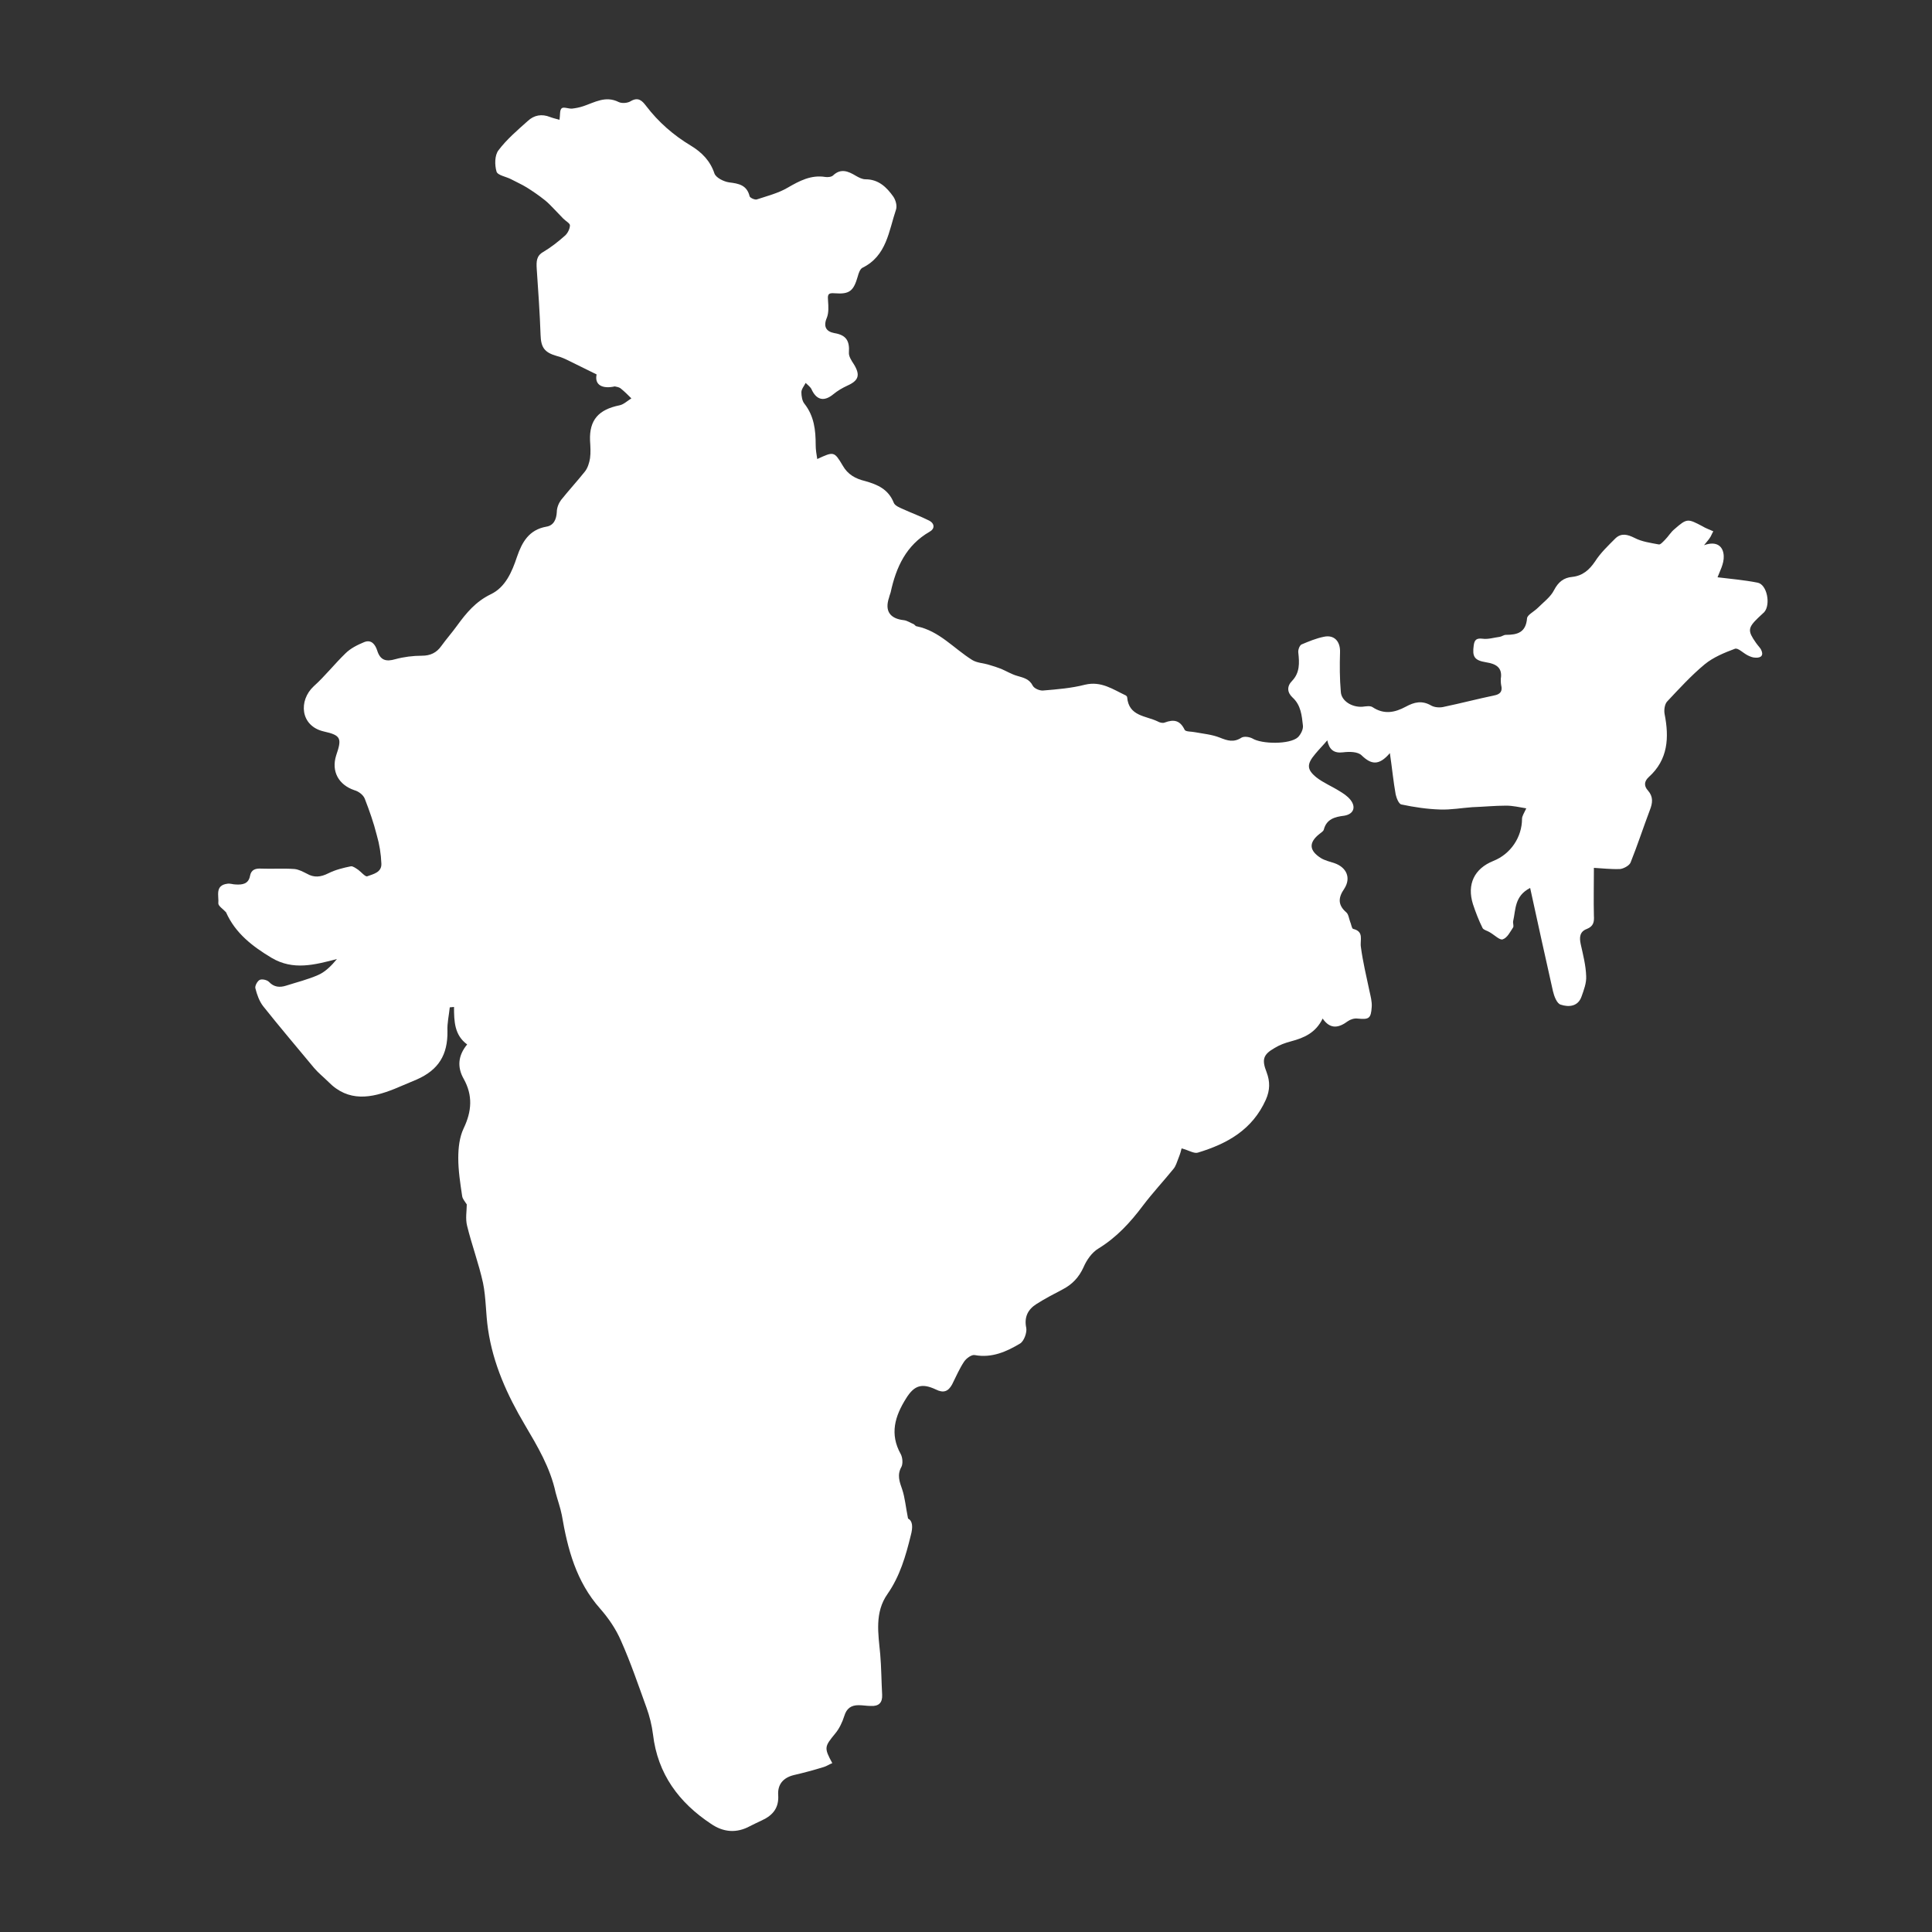 <?xml version="1.0" encoding="utf-8"?>
<!-- Generator: Adobe Illustrator 23.0.5, SVG Export Plug-In . SVG Version: 6.00 Build 0)  -->
<svg version="1.1" id="Layer_1" xmlns="http://www.w3.org/2000/svg" xmlns:xlink="http://www.w3.org/1999/xlink" x="0px" y="0px"
	 viewBox="0 0 500 500" style="enable-background:new 0 0 500 500;" xml:space="preserve">
<rect x="0" y="0" width="500" height="500" fill="#333333" stroke="none"/>
<style type="text/css">
	.st0{fill:#FFFFFF;}
</style>
<path class="st0" d="M154.4,96.9c-2.6-1.3-4.7-2.3-6.7-3.3c-1.2-0.6-2.4-1.2-3.7-1.5c-3.1-0.9-4-2.2-4.1-5.4
	c-0.2-5.7-0.6-11.4-1-17.2c-0.1-1.8-0.1-3.3,1.7-4.3c2-1.2,3.8-2.6,5.6-4.2c0.7-0.6,1.3-1.8,1.3-2.7c0-0.5-1.1-1.1-1.7-1.7
	c-0.8-0.8-1.6-1.7-2.4-2.5c-0.8-0.8-1.5-1.6-2.4-2.3c-1.5-1.2-3.1-2.3-4.7-3.3c-1.3-0.8-2.7-1.4-4-2.1c-1.3-0.7-3.5-1-3.8-2
	c-0.5-1.7-0.5-4.2,0.5-5.5c2.1-2.8,4.9-5.2,7.6-7.6c1.6-1.5,3.6-1.9,5.8-1c0.8,0.3,1.7,0.5,2.4,0.7c0.2-1.2,0-2.6,0.6-3
	c0.5-0.4,1.8,0.2,2.7,0.1c0.9-0.1,1.9-0.3,2.8-0.6c3-1,5.8-2.8,9.2-1.1c0.8,0.4,2.3,0.3,3.1-0.2c2-1.2,3-0.1,4,1.2
	c3.2,4.2,7.1,7.6,11.6,10.3c2.8,1.7,5,3.9,6.1,7.2c0.4,1.1,2.4,2.1,3.8,2.3c2.5,0.3,4.6,0.7,5.3,3.6c0.1,0.4,1.4,1,1.9,0.8
	c2.7-0.9,5.5-1.6,7.9-3c3.1-1.8,6.1-3.4,9.8-2.8c0.6,0.1,1.6,0,2-0.4c2-1.9,3.9-1.1,5.9,0.1c0.7,0.4,1.6,0.9,2.5,0.9
	c3.4,0,5.5,2.1,7.2,4.5c0.6,0.9,1,2.3,0.7,3.3c-1.9,5.6-2.4,12-8.7,15.1c-0.6,0.3-1,1.4-1.2,2.2c-1.1,3.8-2.1,4.7-6,4.4
	c-1.9-0.2-1.8,0.6-1.7,2c0.1,1.4,0.2,3-0.3,4.3c-1,2.3-0.2,3.6,1.9,4c3.1,0.5,4,2,3.8,5c-0.1,1,0.7,2.2,1.3,3.1
	c1.7,2.8,1.2,4.2-1.7,5.5c-1.3,0.6-2.5,1.3-3.6,2.2c-2.4,2-4.4,1.6-5.7-1.3c-0.3-0.6-1-1.1-1.5-1.6c-0.4,0.8-1.1,1.6-1.1,2.4
	c0,1,0.2,2.3,0.8,3c2.5,3.2,2.9,6.8,2.9,10.7c0,1.2,0.2,2.3,0.4,3.6c4.3-2,4.4-2,6.6,1.7c1.3,2.3,3.3,3.4,5.8,4
	c3.2,0.9,6,2.1,7.4,5.6c0.3,0.8,1.6,1.3,2.5,1.7c2.2,1,4.4,1.8,6.6,2.9c1.6,0.8,1.5,2.2,0.2,2.9c-6.1,3.5-8.7,9.2-10.1,15.7
	c-0.1,0.4-0.3,0.8-0.4,1.3c-1.2,3.5,0.2,5.5,3.8,5.9c0.9,0.1,1.7,0.7,2.5,1c0.3,0.1,0.5,0.6,0.9,0.6c5.8,1.2,9.5,5.7,14.3,8.7
	c1.3,0.8,3,0.8,4.5,1.3c1,0.3,2,0.6,3,1c1.4,0.6,2.7,1.4,4.1,1.8c1.7,0.5,3.2,0.8,4.1,2.6c0.4,0.7,1.8,1.3,2.7,1.2
	c3.6-0.3,7.3-0.6,10.8-1.5c4.2-1,7.2,1.2,10.6,2.8c0.1,0.1,0.3,0.3,0.3,0.4c0.4,5,4.8,4.8,7.9,6.3c0.5,0.3,1.3,0.5,1.8,0.3
	c2.4-0.9,4-0.6,5.2,1.9c0.3,0.5,1.8,0.4,2.7,0.6c2.2,0.4,4.4,0.6,6.4,1.4c2,0.8,3.6,1.3,5.6,0c0.7-0.4,2-0.2,2.8,0.2
	c2.4,1.5,9.7,1.6,11.8-0.3c0.7-0.7,1.4-2,1.3-3c-0.3-2.6-0.5-5.3-2.7-7.3c-1.4-1.3-1.5-2.9-0.1-4.3c2-2.1,1.9-4.6,1.6-7.3
	c-0.1-0.7,0.3-1.8,0.8-2.1c1.9-0.8,3.8-1.6,5.8-2c2.7-0.6,4.3,1.2,4.2,4c-0.1,3.4-0.1,6.8,0.2,10.2c0.1,2.4,2.9,4.1,5.6,3.9
	c0.9-0.1,2-0.3,2.6,0.1c3,2,5.8,1.4,8.6-0.1c2.2-1.2,4.2-1.7,6.6-0.3c0.9,0.5,2.3,0.6,3.4,0.3c4.3-0.9,8.5-2,12.8-2.9
	c1.7-0.3,2.3-1.1,1.9-2.7c-0.1-0.5-0.1-1.1-0.1-1.6c0.5-3-1.3-3.9-3.8-4.3c-3.1-0.5-3.6-1.5-3.2-4.4c0.2-1.4,0.7-1.9,2.3-1.7
	c1.4,0.2,3-0.3,4.5-0.5c0.5-0.1,1-0.5,1.5-0.5c3,0,5.2-0.6,5.5-4.3c0.1-0.9,1.8-1.7,2.8-2.7c1.5-1.5,3.3-2.8,4.2-4.6
	c1.1-2.1,2.5-3.2,4.7-3.4c2.7-0.3,4.4-1.8,5.9-4c1.4-2.2,3.4-4.1,5.3-6c1.5-1.4,3.1-1,4.9-0.1c1.9,1,4.2,1.3,6.3,1.7
	c0.4,0.1,1.1-0.7,1.6-1.2c0.9-0.9,1.5-2,2.5-2.8c3.2-2.8,3.4-2.7,7.2-0.7c0.8,0.5,1.7,0.8,2.8,1.3c-0.4,0.7-0.6,1.3-0.9,1.7
	c-0.3,0.5-0.8,1-1.5,1.9c3.3-1.2,5,0.3,5.1,2.8c0.1,2-1.1,4.1-1.6,5.5c3.2,0.4,6.9,0.7,10.4,1.4c2.4,0.5,3.4,5.6,1.7,7.6
	c-0.5,0.5-1.1,1-1.6,1.5c-2.7,2.6-2.7,3.4-0.6,6.4c0.4,0.6,0.9,1.1,1.3,1.7c0.8,1.5,0.2,2.3-1.4,2.2c-0.7,0-1.4-0.3-2-0.6
	c-1.2-0.6-2.5-2-3.3-1.7c-2.7,1-5.6,2.2-7.8,4c-3.5,2.9-6.6,6.3-9.7,9.6c-0.7,0.7-0.9,2.3-0.7,3.3c1.2,6.1,0.9,11.8-4.1,16.3
	c-1.2,1.1-1.3,2.3-0.2,3.5c1.4,1.6,1.2,3.2,0.5,5c-1.7,4.5-3.2,9.1-5,13.6c-0.3,0.8-1.8,1.6-2.7,1.7c-2.4,0.1-4.8-0.2-6.8-0.3
	c0,4.4-0.1,8.4,0,12.4c0.1,1.6-0.1,2.7-1.8,3.4c-1.9,0.7-2,2.2-1.6,4c0.6,2.7,1.3,5.4,1.4,8.2c0.1,1.8-0.6,3.6-1.2,5.3
	c-0.9,2.6-3.3,2.8-5.4,2.1c-1-0.3-1.7-2.2-2-3.5c-2-8.8-3.9-17.6-5.9-26.7c-4.1,2.1-3.7,5.6-4.4,8.6c-0.1,0.5,0.2,1.2,0,1.6
	c-0.8,1.2-1.5,2.7-2.7,3.1c-0.7,0.3-2.1-1.1-3.3-1.8c-0.6-0.4-1.6-0.6-1.9-1.1c-1-2-1.8-4.1-2.5-6.2c-1.6-5.1,0.3-9.2,5.3-11.2
	c4.5-1.8,7.4-6.2,7.4-10.9c0-0.7,0.5-1.4,1.1-2.7c-1.8-0.3-3.5-0.7-5.2-0.7c-2.9,0-5.9,0.3-8.8,0.4c-2.8,0.2-5.5,0.7-8.3,0.6
	c-3.3-0.1-6.7-0.6-10-1.3c-0.7-0.1-1.3-1.7-1.5-2.6c-0.6-3.3-0.9-6.6-1.5-10.7c-2.9,3.4-4.9,2.9-7.3,0.6c-1-1-3.2-1-4.8-0.8
	c-2.4,0.3-3.6-0.7-4.1-3.1c-1.1,1.3-2.2,2.4-3.1,3.5c-2.2,2.6-2.3,4,0.3,6.1c1.8,1.4,4,2.3,5.9,3.5c1,0.6,2.1,1.3,2.9,2.3
	c1.5,1.9,0.8,3.7-1.6,4.1c-2.5,0.3-4.6,0.9-5.3,3.6c-0.1,0.4-0.7,0.8-1.1,1.1c-2.8,2.2-2.8,4.3,0.4,6.3c1,0.6,2.3,0.9,3.5,1.3
	c3.1,1.1,4.3,3.8,2.5,6.6c-1.6,2.3-1.7,4.2,0.5,6.1c0.6,0.5,0.7,1.6,1,2.4c0.3,0.6,0.4,1.8,0.8,1.9c2.9,0.7,1.7,2.9,2,4.7
	c0.5,3.8,1.4,7.5,2.2,11.3c0.3,1.4,0.7,2.8,0.6,4.2c-0.2,3-0.7,3.3-3.7,3c-0.8-0.1-1.8,0.2-2.5,0.7c-2.3,1.7-4.5,2.2-6.5-0.7
	c-1.8,3.7-4.8,5-8.2,5.9c-1.5,0.4-2.9,0.9-4.2,1.7c-3,1.7-3.4,3-2.1,6.3c0.9,2.4,0.9,4.6-0.2,7.1c-3.5,7.8-10,11.4-17.6,13.7
	c-1,0.3-2.3-0.6-4.2-1.1c-0.1,0.5-0.4,1.5-0.8,2.5c-0.4,1-0.7,2.1-1.3,2.8c-2.6,3.2-5.4,6.2-7.9,9.5c-3.3,4.4-6.8,8.2-11.5,11.1
	c-1.7,1-3.1,3-3.9,4.9c-1.2,2.6-2.9,4.4-5.4,5.7c-2.3,1.2-4.6,2.4-6.8,3.8c-2.2,1.4-3.2,3.4-2.6,6.2c0.2,1.2-0.6,3.4-1.6,4
	c-3.5,2.1-7.3,3.8-11.7,3c-0.8-0.2-2.2,0.8-2.8,1.7c-1.2,1.8-2.1,3.9-3.1,5.9c-1,1.8-2.2,2.3-4.2,1.3c-3.6-1.7-5.6-1.1-7.7,2.3
	c-2.9,4.6-4.3,9.2-1.4,14.4c0.5,0.9,0.6,2.5,0.2,3.3c-1.2,2.1-0.5,3.9,0.2,5.9c0.7,2.1,0.9,4.5,1.5,7.5c1.2,0.6,1.3,2.2,0.7,4.4
	c-1.3,5.3-2.8,10.5-6,15.1c-3.4,4.8-2.4,10.3-1.9,15.6c0.3,3.5,0.3,7,0.5,10.5c0.1,2.1-0.9,3-2.9,2.9c-1.1,0-2.1-0.2-3.2-0.2
	c-1.9,0-3.1,0.8-3.7,2.8c-0.5,1.6-1.3,3.3-2.4,4.6c-2.7,3.3-2.9,3.6-0.7,7.6c-0.8,0.3-1.5,0.8-2.2,1c-2.6,0.8-5.2,1.5-7.8,2.1
	c-2.8,0.7-4.2,2.5-4,5.2c0.2,3.3-1.4,5.2-4.2,6.5c-1.1,0.5-2.1,1-3.1,1.5c-3.5,1.9-6.9,1.6-10.1-0.6c-8.3-5.5-13.8-12.9-15-23.1
	c-0.3-2.4-0.9-4.8-1.7-7c-2.1-5.8-4.1-11.7-6.6-17.3c-1.3-3-3.2-5.8-5.4-8.3c-6.2-7-8.4-15.4-9.9-24.2c-0.4-2-1.1-3.9-1.6-5.8
	c-1.4-6.5-4.7-12-8-17.6c-4.5-7.6-8.2-15.7-9.5-24.7c-0.6-4-0.5-8.1-1.3-12c-1.1-5-2.9-9.8-4.1-14.7c-0.5-1.9-0.1-3.9-0.1-5.6
	c-0.5-0.8-1.1-1.4-1.2-2.2c-0.5-3.3-1-6.6-1-9.8c0-2.6,0.3-5.4,1.4-7.7c2.1-4.4,2.4-8.5,0-12.8c-1.7-3-1.5-6,0.9-8.9
	c-3.3-2.4-3.4-6-3.4-9.7c-0.4,0-0.7,0.1-1.1,0.1c-0.2,2-0.7,4.1-0.6,6.1c0.1,6.2-2.3,10.1-8,12.6c-1.9,0.8-3.8,1.6-5.7,2.4
	c-6,2.4-11.9,3.5-17.1-1.8c-1.2-1.2-2.6-2.3-3.7-3.6c-4.4-5.3-8.9-10.6-13.2-16c-1-1.3-1.6-3-2-4.6c-0.2-0.6,0.5-1.9,1.1-2.2
	c0.6-0.3,1.9,0,2.4,0.5c1.3,1.4,2.8,1.5,4.4,1c2.8-0.9,5.7-1.6,8.4-2.8c1.8-0.8,3.4-2.4,4.8-4.1c-5.8,1.5-11.3,3-16.9-0.3
	c-5-3-9.4-6.4-11.8-11.8c-0.7-0.8-2-1.6-2-2.3c0.2-1.9-1-4.7,2.4-5.1c0.7-0.1,1.4,0.2,2.1,0.2c1.7,0.1,3.3-0.1,3.7-2.2
	c0.3-1.7,1.5-2,3-1.9c2.8,0.1,5.7-0.1,8.5,0.1c1.1,0.1,2.2,0.7,3.2,1.2c1.9,1.1,3.6,0.9,5.6-0.1c1.8-0.9,3.8-1.4,5.8-1.8
	c0.5-0.1,1.3,0.5,1.9,0.9c0.8,0.6,1.8,1.8,2.3,1.7c1.6-0.6,3.8-1,3.7-3.3c-0.1-2.5-0.5-5-1.2-7.4c-0.8-3.2-1.9-6.3-3.1-9.4
	c-0.4-1-1.6-1.9-2.7-2.2c-4.1-1.4-6-4.9-4.7-9c1.5-4.4,1.3-5.2-3.2-6.2c-6.1-1.4-6.6-8-2.6-11.7c2.9-2.6,5.4-5.8,8.2-8.5
	c1.3-1.3,3.1-2.2,4.8-2.9c1.9-0.8,2.9,0.6,3.4,2.1c0.8,2.6,2.3,3,4.7,2.3c2.2-0.6,4.6-0.9,6.9-0.9c2.2,0,3.8-0.8,5-2.5
	c1.3-1.8,2.8-3.5,4.1-5.3c2.4-3.3,4.8-6.2,8.7-8.1c3.8-1.8,5.5-5.8,6.8-9.7c1.3-3.8,3.1-7,7.6-7.8c1.9-0.3,2.6-1.9,2.7-3.8
	c0-1.1,0.5-2.3,1.1-3.1c2-2.5,4.2-4.9,6.2-7.4c0.7-0.9,1.1-2.2,1.3-3.4c0.2-1.5,0.1-3,0-4.6c-0.2-5.3,2.2-8,7.6-9.1
	c1.1-0.2,2.1-1.2,3.1-1.8c-0.9-0.9-1.8-1.8-2.8-2.6c-0.4-0.3-1-0.4-1.5-0.5C156,100.7,153.8,99.7,154.4,96.9z"/>
</svg>
